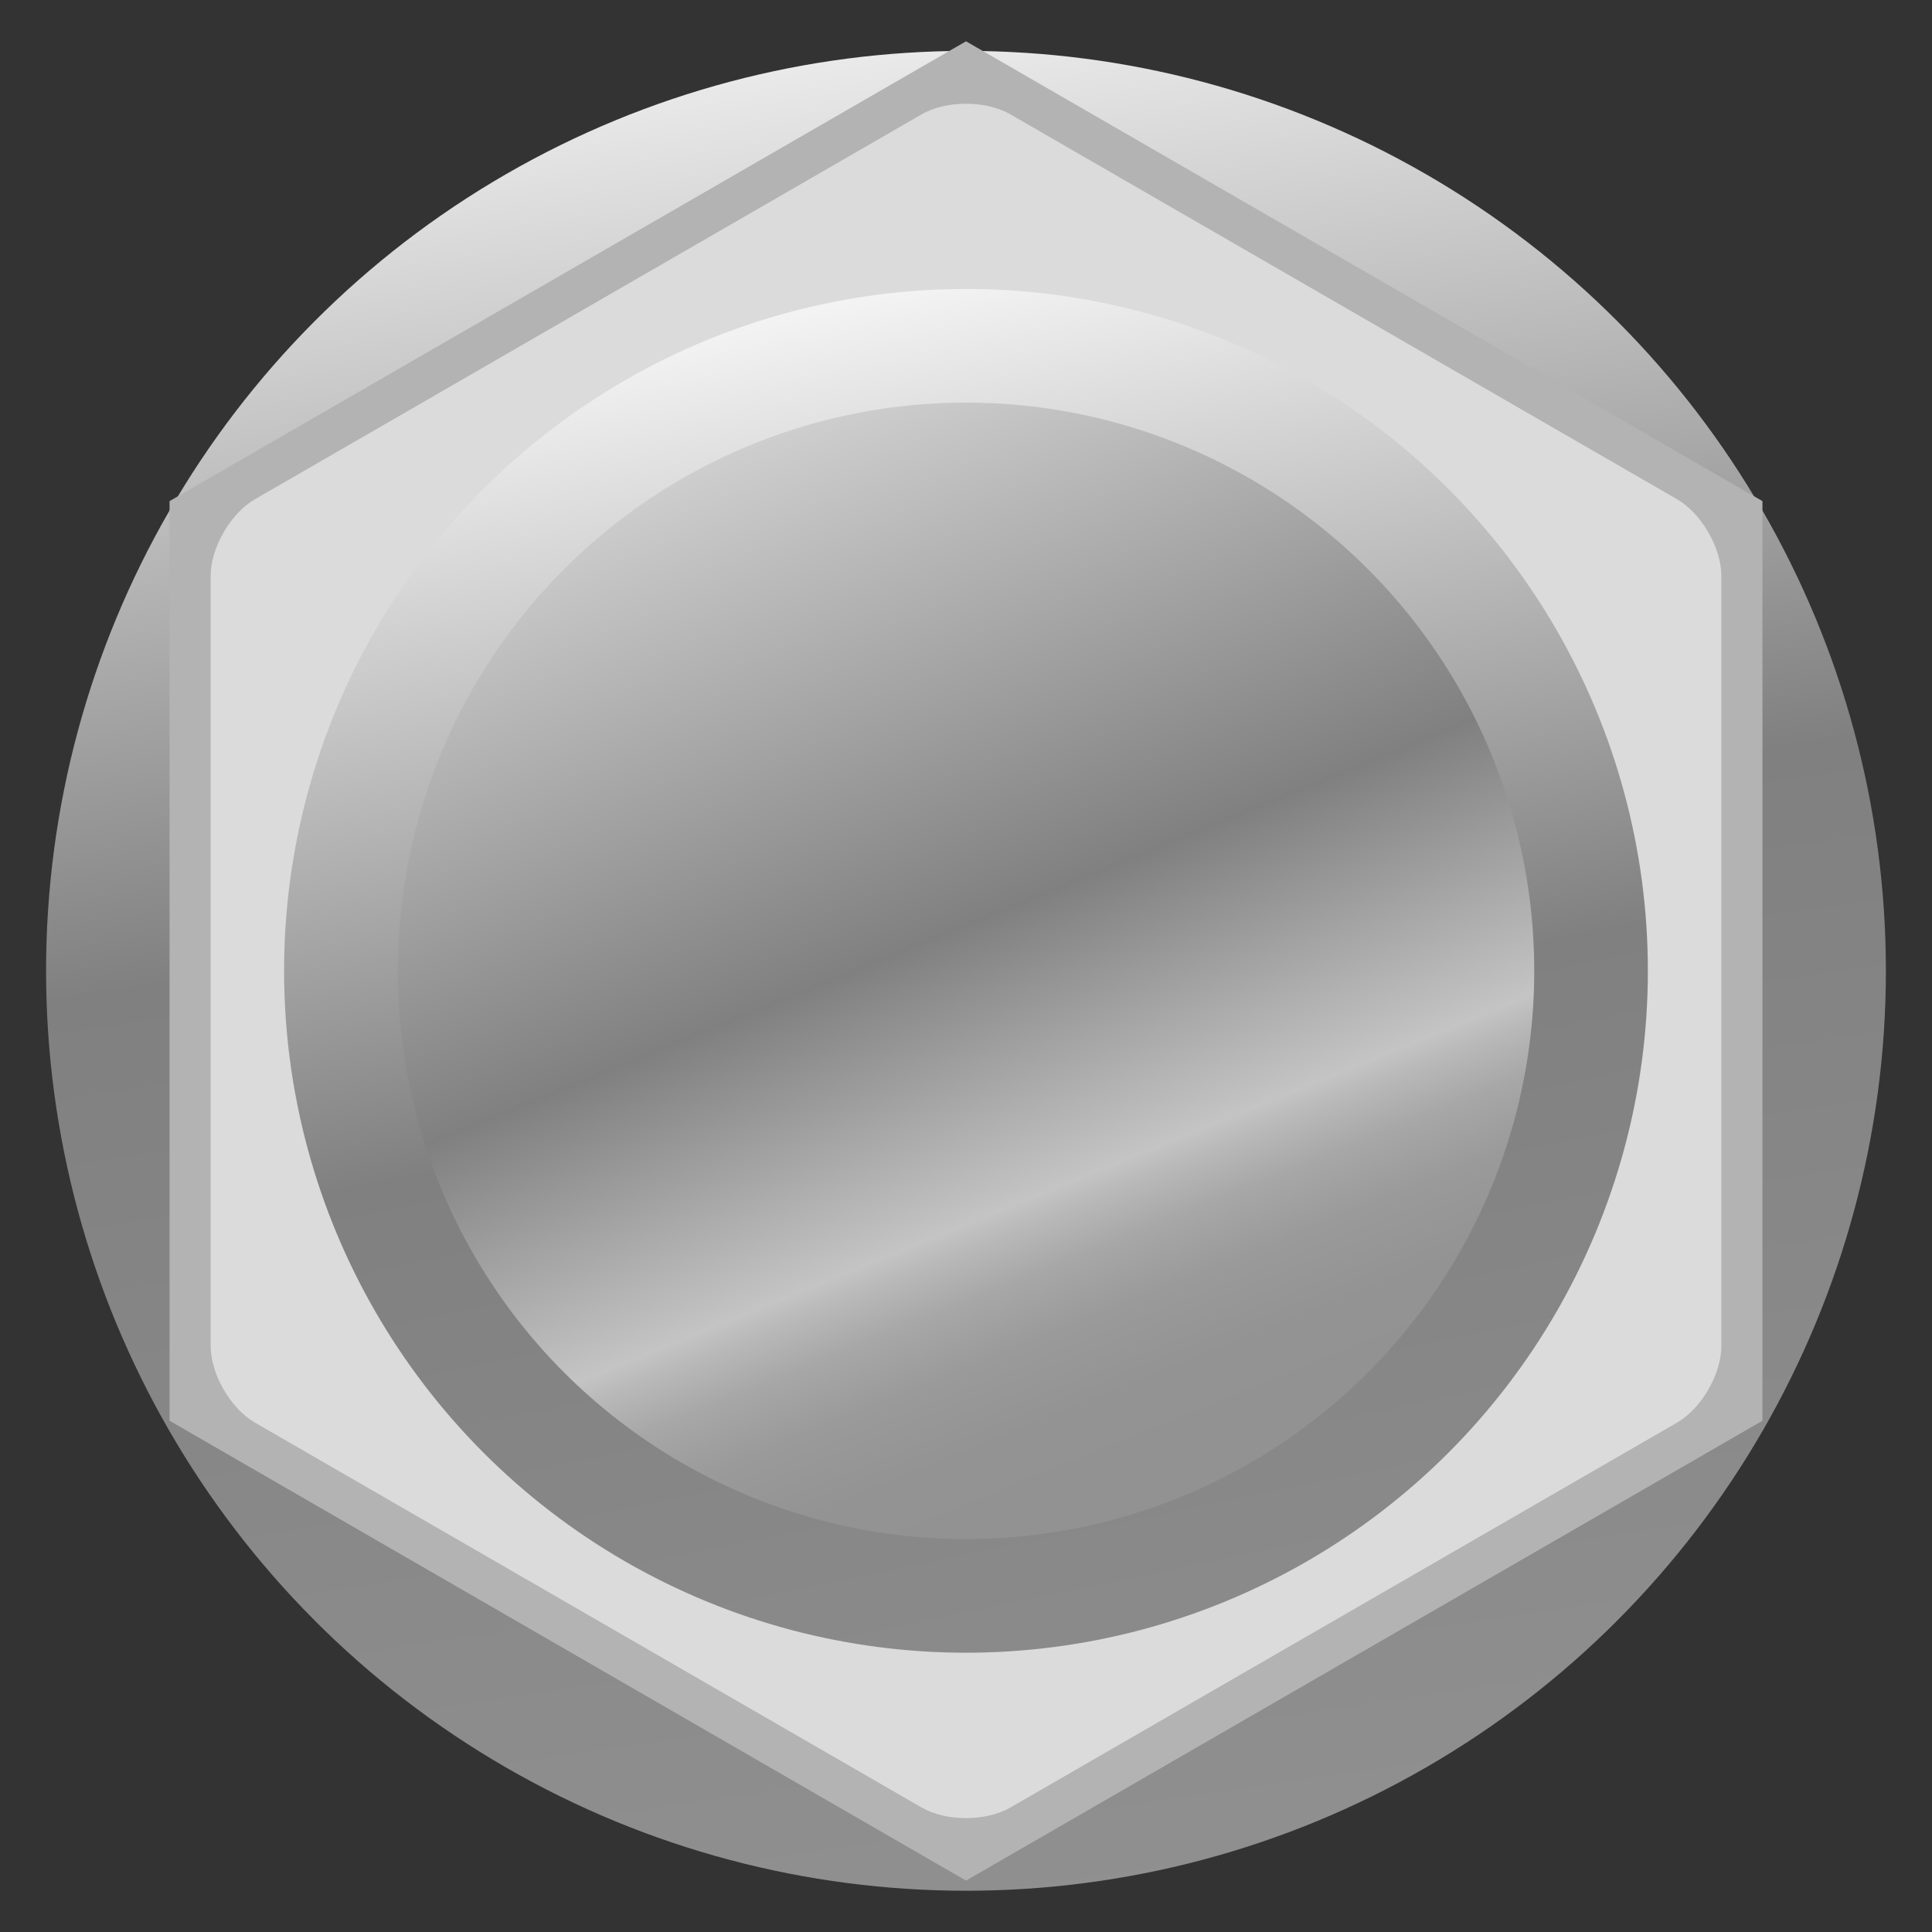 <?xml version="1.0" encoding="utf-8"?>
<!-- Generator: Adobe Illustrator 27.6.0, SVG Export Plug-In . SVG Version: 6.00 Build 0)  -->
<svg version="1.1" id="Layer_1" xmlns="http://www.w3.org/2000/svg" xmlns:xlink="http://www.w3.org/1999/xlink" x="0px" y="0px"
	 width="48.189px" height="48.189px" viewBox="0 0 48.189 48.189" style="enable-background:new 0 0 48.189 48.189;"
	 xml:space="preserve">
<rect x="0" y="0" width="48.189" height="48.189" fill="#333333" stroke="none"/>
<linearGradient id="SVGID_1_" gradientUnits="userSpaceOnUse" x1="20.168" y1="-2.531" x2="27.764" y2="49.212">
	<stop  offset="0" style="stop-color:#FFFFFF"/>
	<stop  offset="0.468" style="stop-color:#808080"/>
	<stop  offset="1" style="stop-color:#919191"/>
</linearGradient>
<circle style="fill:url(#SVGID_1_);" cx="24.094" cy="24.215" r="22.945"/>
<polygon style="fill:#B3B3B3;" points="4.229,12.499 4.229,35.437 24.095,46.907 43.96,35.437 43.96,12.499 
	24.095,1.03 "/>
<path style="fill:#DBDBDB;" d="M6.358,12.453c-0.607,0.35-1.104,1.211-1.104,1.912V33.571
	c0,0.701,0.497,1.561,1.104,1.912l16.633,9.603c0.607,0.35,1.6,0.35,2.207,0l16.633-9.603
	c0.607-0.35,1.104-1.211,1.104-1.912V14.365c0-0.701-0.497-1.561-1.104-1.912L25.198,2.85
	c-0.607-0.35-1.6-0.35-2.207,0L6.358,12.453z"/>
<linearGradient id="SVGID_00000103253912087668269560000006487783605702200450_" gradientUnits="userSpaceOnUse" x1="20.27" y1="5.69" x2="29.407" y2="49.946">
	<stop  offset="0" style="stop-color:#FFFFFF"/>
	<stop  offset="0.468" style="stop-color:#808080"/>
	<stop  offset="1" style="stop-color:#919191"/>
</linearGradient>
<circle style="fill:url(#SVGID_00000103253912087668269560000006487783605702200450_);" cx="24.094" cy="24.215" r="17.008"/>
<linearGradient id="SVGID_00000060749798619223429650000012070470306427410834_" gradientUnits="userSpaceOnUse" x1="15.665" y1="3.466" x2="32.839" y2="45.741">
	<stop  offset="0" style="stop-color:#FFFFFF"/>
	<stop  offset="0.468" style="stop-color:#808080"/>
	<stop  offset="0.619" style="stop-color:#C4C4C4"/>
	<stop  offset="0.632" style="stop-color:#B9B9B9"/>
	<stop  offset="0.659" style="stop-color:#A7A7A7"/>
	<stop  offset="0.693" style="stop-color:#9A9A9A"/>
	<stop  offset="0.736" style="stop-color:#939393"/>
	<stop  offset="0.834" style="stop-color:#919191"/>
</linearGradient>
<circle style="fill:url(#SVGID_00000060749798619223429650000012070470306427410834_);" cx="24.095" cy="24.215" r="14.173"/>
</svg>
